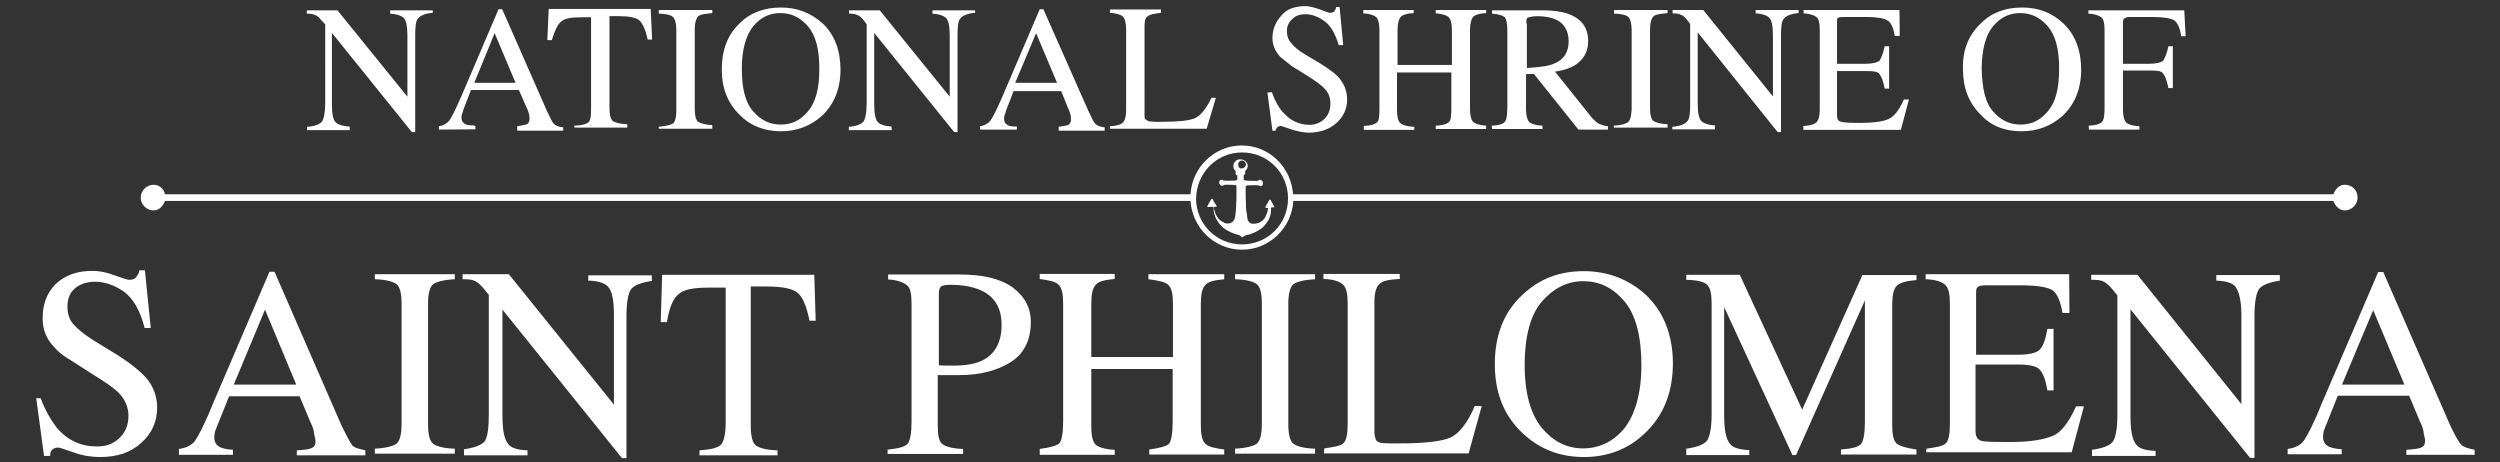 <?xml version="1.0" encoding="utf-8"?>
<!-- Generator: Adobe Illustrator 24.0.1, SVG Export Plug-In . SVG Version: 6.00 Build 0)  -->
<svg version="1.1" id="Layer_1" xmlns="http://www.w3.org/2000/svg" xmlns:xlink="http://www.w3.org/1999/xlink" x="0px" y="0px"
	 viewBox="0 0 897.1 165.8" style="enable-background:new 0 0 897.1 165.8;" xml:space="preserve">
<rect x="0" y="0" width="897.1" height="165.8" fill="#333333" stroke="none"/>
<style type="text/css">
	.st0{fill:#FFFFFF;}
</style>
<path class="st0" d="M125.3,45.4c-2.2-0.1-3.9-0.7-4.6-1.3c-1.2-0.9-1.6-3.3-1.6-6.8V11.8l28.7,35.6h1.2V13.1c0-3.4,0.1-5.7,1.2-6.7
	c0.9-0.9,2.5-1.6,5.1-1.8V3.7H140v1.2c2.2,0.1,3.9,0.7,4.6,1.3c1.2,0.9,1.6,3.3,1.6,6.8v21.7l-25.1-31h-11v1.2
	c1.3,0,2.2,0.1,2.9,0.5c0.7,0.1,1.6,0.9,2.5,2.1l1.2,1.2V37c0,3.4-0.5,5.7-1.2,6.7c-0.9,0.9-2.5,1.6-5.2,1.8h-0.1v1.2h15.3v-1.3
	H125.3z M170.2,45c-1.6,0-2.8-0.1-3.3-0.5c-0.9-0.5-1.3-1.2-1.3-2.2c0-0.5,0-1.2,0.5-2.2c0.1-0.9,1.3-3.4,2.9-7.8h17.2l2.8,6.4
	c0.5,0.9,0.7,1.8,0.9,2.5c0.1,0.7,0.1,1.3,0.1,1.6c0,0.9-0.5,1.6-0.9,1.8c-0.7,0.1-1.8,0.5-3.5,0.7v1.6h16.5v-1.2
	c-1.3-0.1-2.5-0.5-3.3-1.2c-0.7-0.7-1.3-2.1-2.5-4.6L180.2,3.3h-1.3l-13.5,31.6c-2.1,4.7-3.4,7.5-4.4,8.6c-0.7,0.9-2.1,1.6-3.5,1.8
	v1.2l13.1-0.1v-1.2h-0.4V45z M177.5,11.9l7.5,17.8h-14.8L177.5,11.9z M201.3,7.8c1.3-1.2,3.5-1.6,7.3-1.6h3.5v32.4
	c0,2.8-0.1,4.6-0.9,5.2c-0.7,0.7-2.2,1.2-5.1,1.3v0.7h19v-1.2c-2.8-0.1-4.6-0.7-5.2-1.2c-0.7-0.5-1.2-2.1-1.2-4.6v-33h3.5
	c3.5,0,6.2,0.5,7.3,1.6c1.2,1.2,2.2,3.4,2.9,6.8h1.6l-0.5-11h-36.6l-0.5,11.2h1.6C199.1,11.1,199.9,9,201.3,7.8z M255.6,44.9
	c-2.5-0.1-4.4-0.7-5.1-1.2c-0.7-0.5-1.2-2.1-1.2-4.6V10.5c0-2.2,0.5-3.9,1.2-4.6s2.2-0.9,5.1-1.2V3.6h-19.2v1.3
	c2.5,0,4.4,0.5,5.1,1.2c0.7,0.7,1.2,2.2,1.2,4.6v29c0,2.5-0.5,4.1-1.2,4.6c-0.7,0.5-2.2,0.9-5.1,1.2v0.7h19.2V44.9z M280.2,47.1
	c5.7,0,10.5-1.8,14.7-5.5c4.4-4.1,6.7-9.7,6.7-16.6c0-6.8-2.1-12.6-6.4-16.6c-4.4-3.9-9.2-5.7-15-5.7c-5.8,0-11,1.8-14.8,5.7
	c-4.4,4.1-6.4,9.8-6.4,16.5s2.1,12,6.2,16.1C269,45,274.1,47.1,280.2,47.1z M270.3,9.4c2.8-3.3,5.9-4.7,9.8-4.7s7.1,1.6,9.8,4.7
	c2.8,3.3,4.1,8.1,4.1,15.3s-1.3,12-4.1,15.3c-2.8,3.3-5.9,4.7-9.8,4.7s-7.1-1.6-9.8-4.7c-2.8-3.1-4.1-8.1-4.1-15.4
	C266.2,17.6,267.7,12.7,270.3,9.4z M319.9,45.4c-2.2-0.1-3.9-0.7-4.6-1.3c-1.2-0.9-1.6-3.3-1.6-6.8V11.8l28.7,35.6h1.2V13.1
	c0-3.4,0.1-5.7,1.2-6.7c0.9-0.9,2.5-1.6,5.1-1.8V3.7h-15.3v1.2c2.2,0.1,3.9,0.7,4.6,1.3c1.2,0.9,1.6,3.3,1.6,6.8v21.7l-25.1-31h-11
	v1.2c1.3,0,2.2,0.1,2.9,0.5c0.7,0.1,1.6,0.9,2.5,2.1l0.9,1.2V37c0,3.4-0.5,5.7-1.2,6.7c-0.9,0.9-2.5,1.6-5.2,1.8v1.2H320L319.9,45.4
	L319.9,45.4z M364.9,45.4c-1.6,0-2.8-0.1-3.3-0.5c-0.9-0.5-1.3-1.2-1.3-2.2c0-0.7,0.1-1.3,0.5-2.2c0.1-0.9,1.3-3.4,2.9-7.8h17.1
	l2.5,6.2c0.5,0.9,0.7,1.8,0.9,2.5c0.1,0.7,0.1,1.3,0.1,1.6c0,0.9-0.5,1.6-0.9,1.8s-1.8,0.5-3.5,0.7v1.4h16.5v-1.2
	c-1.3-0.1-2.5-0.5-3.3-1.2c-0.7-0.7-1.3-2.1-2.5-4.6L374.4,3.3h-1.3l-13.5,31.6c-2.1,4.7-3.4,7.5-4.4,8.6c-0.7,0.9-2.1,1.6-3.5,1.8
	v1.2h13.2V45.4L364.9,45.4z M371.8,11.9l7.5,17.8h-15L371.8,11.9z M436.3,35.1h-1.6c-1.8,3.9-3.9,6.4-5.9,7.3
	c-2.1,0.9-5.9,1.3-11.5,1.3c-1.3,0-2.2,0.1-2.9,0c-0.7-0.1-1.2-0.1-1.6-0.1c-0.9,0-1.2-0.5-1.6-0.7c-0.5-0.1-0.5-0.9-0.5-1.6V9.9
	c0-2.1,0.1-3.4,1.2-4.1c0.9-0.7,2.5-0.9,4.7-1.2V3.4h-18.3v1.2c2.2,0.1,3.9,0.7,4.6,1.3c0.7,0.7,1.2,2.2,1.2,4.6v28.9
	c0,2.5-0.5,3.9-1.2,4.6c-0.7,0.7-2.2,1.2-4.6,1.3v0.9H433L436.3,35.1z M457.7,47.2c0-0.5,0.1-0.9,0.5-1.3c0.1-0.5,0.9-0.7,1.6-0.7
	c0.1,0,1.3,0.5,3.5,1.2c2.2,0.7,4.4,1.2,6.4,1.2c3.9,0,7.3-1.2,9.8-3.4c2.5-2.2,3.9-5.1,3.9-8.5c0-2.5-0.7-4.7-2.1-6.7
	c-1.3-2.1-3.9-3.9-7.5-6.2l-5.7-3.4c-2.2-1.3-3.9-2.8-4.7-3.9c-1.2-1.2-1.6-2.8-1.6-4.4c0-1.8,0.7-3.3,2.1-4.4
	c1.2-1.2,2.8-1.6,4.6-1.6c2.2,0,4.6,0.9,6.8,2.5c2.2,1.6,3.9,4.6,5.1,8.6h1.6l-1.3-13.7h-1.2c-0.1,0.7-0.5,1.2-0.7,1.6
	c-0.1,0.1-0.7,0.5-1.6,0.5c-0.5,0-1.6-0.5-3.5-1.2c-2.1-0.7-3.9-1.2-5.2-1.2c-3.5,0-6.7,0.9-8.6,3.3c-2.1,2.2-3.3,5.1-3.3,8.1
	c0,2.5,0.9,4.7,2.8,6.8c1.2,0.9,2.5,2.1,4.1,3.3l5.5,3.4c3.3,2.1,5.2,3.5,6.2,4.6c1.6,1.6,2.2,3.4,2.2,5.5c0,2.2-0.7,4.1-2.2,5.5
	c-1.3,1.3-3.3,2.1-5.2,2.1c-3.9,0-7.1-1.6-9.7-4.6c-1.6-1.8-2.8-4.1-3.9-7.1l-1.6,0.1l1.8,13.7h1.1V47.2z M507.1,45.5
	c-2.2-0.1-3.9-0.7-4.6-1.3s-1.2-2.2-1.2-4.6V26h19.5v12.6c0,2.8-0.1,4.6-0.9,5.2c-0.7,0.7-2.2,1.2-4.7,1.3v1.2h18.1v-1.2
	c-2.2-0.1-3.9-0.7-4.6-1.3s-1.2-2.2-1.2-4.6V10.6c0-2.2,0.5-3.9,1.2-4.6s2.2-1.2,4.6-1.3V3.6h-18.1v1.2c2.2,0.1,3.9,0.7,4.6,1.3
	c0.7,0.7,1.2,2.2,1.2,4.6v12.6h-19.5V10.6c0-2.2,0.5-3.9,1.2-4.6s2.2-1.2,4.6-1.3V3.6h-18.1v1.2c2.2,0.1,3.9,0.7,4.6,1.3
	c0.7,0.7,1.2,2.2,1.2,4.6v28c0,2.9-0.1,4.6-0.9,5.2c-0.7,0.7-2.2,1.2-4.7,1.3v1.4h18.1v-1.1H507.1z M539.9,43.8
	c-0.5,0.7-2.1,1.2-4.6,1.3l0.1,1.2h18.1v-1.2c-2.5-0.1-4.1-0.7-4.7-1.3c-0.7-0.7-1.2-2.2-1.2-4.6V26.6l2.8-0.1l16,20H577v-1.2
	c-1.3-0.1-2.2-0.5-3.3-0.9c-0.9-0.5-1.6-1.3-2.5-2.2L558,25.7c3.5-0.5,6.7-1.6,8.6-3.4c2.1-1.8,3.3-4.4,3.3-7.5c0-4.7-2.2-8-7.1-9.8
	c-2.5-0.9-5.7-1.3-9.3-1.3h-18.1v1.2c2.2,0.1,3.9,0.7,4.6,1.3c0.5,0.7,0.9,2.2,0.9,4.6v28C540.8,41.5,540.6,43.2,539.9,43.8z
	 M547.7,8.4c0-1.2,0-1.6,0.5-2.1c0.5-0.1,1.6-0.5,3.4-0.5c2.8,0,5.1,0.5,6.7,1.2c2.9,1.3,4.6,4.1,4.6,7.8c0,3.9-1.8,6.7-5.2,8
	c-1.8,0.9-5.2,1.3-9.8,1.6v-16H547.7z M584.2,43.8c-0.9,0.7-2.5,1.2-5.2,1.3h0.1v0.7h19.3v-1.2c-2.5-0.1-4.4-0.7-5.1-1.2
	s-1.2-2.1-1.2-4.6V10.5c0-2.2,0.5-3.9,1.2-4.6s2.2-0.9,5.1-1.2V3.6h-19.2v1.3c2.5,0,4.4,0.5,5.1,1.2c0.7,0.7,1.2,2.2,1.2,4.6v28.7
	C585.3,41.9,585,43.2,584.2,43.8z M615.4,45c-2.2-0.1-3.9-0.7-4.6-1.3c-1.2-0.9-1.6-3.3-1.6-6.8V11.6l28.7,35.8h1.2V13.2
	c0-3.4,0.1-5.7,1.2-6.7c0.9-0.9,2.5-1.6,5.1-1.8V3.6H630v1.2c2.2,0.1,3.9,0.7,4.6,1.3c1.2,0.9,1.6,3.3,1.6,6.8v21.7l-25-31h-11v1.2
	c1.3,0,2.2,0.1,2.9,0.5c0.7,0.1,1.6,0.9,2.5,2.1l0.9,1.2v28.4c0,3.4-0.1,5.7-1.2,6.7c-0.9,0.9-2.5,1.6-5.2,1.8v0.9h15.3V45
	C615.6,45,615.4,45,615.4,45z M685,35.7h-1.8c-1.8,3.9-3.5,6.2-5.7,7.1c-2.2,0.9-5.5,1.3-9.8,1.3c-4.1,0-6.4-0.1-7.3-0.5
	c-0.7-0.1-1.2-0.9-1.2-2.2V25.5h10.1c2.8,0,4.6,0.1,5.2,1.2c0.7,0.9,1.3,2.5,1.8,5.1h1.6V16.6h-1.6c-0.5,2.5-1.2,4.1-1.8,5.1
	c-0.7,0.7-2.5,1.2-5.2,1.2h-10.1V8.4c0-0.9,0-1.6,0.1-1.8s0.9-0.5,1.8-0.5h9c3.5,0,6.2,0.5,7.3,1.3c1.2,0.7,2.1,2.8,2.5,5.5h1.8
	l-0.1-9.3h-34.4v1.2c2.2,0.1,3.9,0.7,4.6,1.3c0.9,0.7,1.2,2.2,1.2,4.6v28.6c0,2.5-0.5,3.9-1.2,4.6c-0.7,0.7-2.2,1.2-4.6,1.3h-0.1
	v1.4h35L685,35.7z M725.4,47.1c5.7,0,10.5-1.8,14.7-5.5c4.4-4.1,6.7-9.7,6.7-16.6c0-6.8-2.1-12.6-6.4-16.6c-4.1-3.9-9-5.7-14.8-5.7
	c-5.9,0-11,1.8-14.8,5.7c-4.4,4.1-6.7,9.8-6.4,16.5c0,6.7,2.1,12,6.2,16.1C714.2,45,719.1,47.1,725.4,47.1z M715.2,9.4
	c2.8-3.3,5.9-4.7,9.8-4.7c3.9,0,7.1,1.6,9.8,4.7c2.8,3.3,4.1,8.1,4.1,15.3s-1.3,12-4.1,15.3c-2.8,3.3-5.9,4.7-9.8,4.7
	c-3.9,0-7.1-1.6-9.8-4.7c-2.8-3.1-3.9-8.1-4.1-15.4C711.2,17.6,712.5,12.7,715.2,9.4z M754.2,43.8c-0.7,0.7-2.2,1.2-4.7,1.3l0.1,1.4
	h18.1v-1.2c-2.5-0.1-4.1-0.7-4.7-1.3c-0.7-0.7-1.2-2.2-1.2-4.6V25.3h9.3c2.8,0,4.6,0.1,5.2,1.2c0.7,0.9,1.3,2.5,1.8,5.1h1.6v-15
	h-1.6c-0.5,2.5-1.2,4.1-1.8,5.1c-0.7,0.7-2.5,1.2-5.2,1.2h-9.3V8.4c0-0.9,0.1-1.6,0.5-1.8c0.4-0.1,0.7-0.5,1.6-0.5h9
	c3.5,0,6.2,0.5,7.3,1.2c1.2,0.9,2.1,2.8,2.5,5.7h1.6l-0.5-9.3h-34.4v1.2c2.2,0.1,3.9,0.7,4.6,1.3c0.9,0.7,1.2,2.2,1.2,4.6v28
	C755.2,41.6,754.9,43.2,754.2,43.8z M42,127.3l-8.5-5.2c-3.3-2.1-5.5-3.9-7.1-5.7c-1.6-1.8-2.2-3.9-2.2-6.4c0-2.9,0.9-5.1,2.9-6.7
	c2.1-1.6,4.4-2.2,7.1-2.2c3.4,0,6.8,1.2,10.2,3.5c3.4,2.5,5.9,6.8,7.5,13.1h2.2l-2.1-20.7H50c-0.1,1.2-0.7,1.8-1.2,2.5
	c-0.5,0.7-1.3,0.9-2.5,0.9c-0.5,0-2.1-0.5-5.2-1.6c-3.1-1.2-5.7-1.6-8-1.6c-5.5,0-9.8,1.6-13.1,4.7c-3.3,3.4-4.7,7.3-4.7,12.4
	c0,3.9,1.3,7.3,4.1,10.2c1.3,1.6,3.4,3.3,5.9,4.7l8.1,5.2c4.7,2.9,8,5.2,9.3,6.7c2.2,2.2,3.4,5.1,3.4,8.1c0,3.4-1.2,6.2-3.4,8.1
	c-2.2,2.1-4.7,2.9-8,2.9c-5.7,0-10.5-2.2-14.4-6.8c-2.1-2.8-4.1-6.2-5.7-10.5H13l2.8,20.7h2.2c0-0.9,0.1-1.6,0.7-2.2
	c0.5-0.5,1.2-0.8,2.2-0.8c0.5,0,2.5,0.7,5.7,1.8c3.3,1.2,6.4,1.6,9.3,1.6c6.2,0,11-1.6,14.8-5.1c3.9-3.4,5.7-7.8,5.7-12.7
	c0-3.5-1.2-7.1-3.3-9.8C51,133.7,47.2,130.6,42,127.3z M122.6,152.8L98.5,97.5h-1.8l-20.4,47.6c-2.9,7.3-5.2,11.5-6.4,13.2
	c-1.3,1.6-3.3,2.5-5.7,2.8v2.1h19.4v-1.8c-2.2-0.1-3.5-0.5-4.6-0.9c-1.3-0.7-2.1-1.8-2.1-3.4c0-0.9,0.1-2.1,0.7-3.4
	c0.5-1.3,2.1-5.2,4.6-11.5h25.3l3.9,9.3c0.7,1.3,1.2,2.8,1.3,3.9s0.5,2.1,0.5,2.5c0,1.6-0.1,2.2-1.2,2.8c-1.1,0.6-2.8,0.7-5.5,0.9
	v1.8h24.6v-1.8c-2.2-0.5-3.9-0.9-4.7-1.8C125.6,158.7,124.3,156.3,122.6,152.8z M83.9,138l11.2-26.9l11.2,26.9H83.9z M134.5,100.2
	c4.1,0.1,6.7,0.9,7.8,1.8c1.2,0.9,1.8,3.3,1.8,6.8v43.3c0,3.9-0.7,6.2-1.8,7.1c-1.2,0.9-3.9,1.6-7.8,1.8v1.8h28.7V161
	c-4.1-0.1-6.7-0.9-7.8-1.8c-1.2-0.9-1.8-3.4-1.8-7.1v-43.3c0-3.4,0.7-5.9,1.8-6.8c1.2-0.9,3.9-1.6,7.8-1.8v-1.8h-28.7V100.2z
	 M211.3,100.7c3.4,0.1,5.7,0.9,6.8,2.1c1.6,1.6,2.2,5.1,2.2,10.2v32.2l-37.7-46.8h-16.6v1.8c2.1,0,3.5,0.1,4.6,0.7
	c0.9,0.5,2.2,1.6,3.5,3.3l1.3,1.6v42.9c0,5.2-0.5,8.5-1.6,9.8c-1.2,1.3-3.5,2.2-7.8,2.8h0.5v2.1h22.8v-1.8c-3.5-0.1-5.9-0.9-6.8-2.1
	c-1.6-1.8-2.2-5.2-2.2-10.5v-37.9l42.9,53.3h1.6v-51c0-5.1,0.7-8.5,1.8-9.8c1.2-1.3,3.5-2.2,7.3-2.8v-2h-22.8v2h0.2V100.7z
	 M237.6,98.6l-0.5,17h2.2c0.9-5.2,2.2-8.6,4.4-10.2c1.8-1.6,5.5-2.2,11-2.2h5.7v48.5c0,4.1-0.7,6.7-1.6,7.8
	c-1.2,1.2-3.5,1.8-7.8,2.1v1.8H279v-1.8c-4.1-0.1-6.7-0.9-7.8-1.8c-1.2-0.9-1.8-3.4-1.8-7.1v-49.9h5.5c5.7,0,9.3,0.7,11.2,2.2
	c1.8,1.3,3.3,4.7,4.4,10.1h2.2l-0.5-16.5H237.6z M344.3,98.5h-25.6v1.8c3.5,0.1,5.7,1.2,6.8,2.1c1.2,0.9,1.6,3.3,1.6,6.7v42.2
	c0,4.1-0.5,6.7-1.3,7.8c-0.9,1.2-3.3,1.8-6.8,2.2h-0.5v1.6h27.1v-1.8c-3.9-0.1-6.4-0.9-7.5-1.8c-1.2-0.9-1.6-3.3-1.6-6.8v-17.9h7.8
	c7.3,0,13.5-1.6,18.3-4.6c4.7-2.9,7.3-7.8,7.3-14.4c0-5.2-2.2-9.3-6.7-12.6C358.8,99.9,352.4,98.5,344.3,98.5z M352.4,129.4
	c-2.5,1.2-5.9,1.8-10.5,1.8h-1.6c-0.5,0-1.6,0-3.4-0.1v-25.4c0-1.3,0.1-2.2,0.7-2.8c0.5-0.5,1.6-0.7,3.5-0.7c4.4,0,7.8,0.7,10.5,1.8
	c5.2,2.2,7.8,6.4,7.8,12.4C359.5,122.7,357,127.2,352.4,129.4z M412.2,100.2c3.5,0.5,5.9,0.9,7.1,2.1c1.2,1.2,1.6,3.4,1.6,6.8v19
	h-29.3v-19.1c0-3.5,0.5-5.7,1.6-6.8c0.9-1.2,3.3-1.8,6.8-2.1v-1.8h-26.9v1.8c3.4,0.5,5.7,0.9,6.8,2.1c1.2,1.2,1.6,3.4,1.6,6.8v42.2
	c0,4.1-0.5,6.8-1.3,7.8c-0.9,0.9-3.3,1.6-7.1,2.1v2.1h26.9v-1.8c-3.4-0.1-5.7-0.9-6.8-1.8c-1.2-1.2-1.6-3.4-1.6-6.8v-20.4h29.2v19
	c0,4.1-0.5,6.8-1.3,7.8c-0.9,0.9-3.3,1.6-7.1,2.1v1.8h26.9v-1.8c-3.4-0.5-5.7-0.9-6.8-2.1c-1.2-1.2-1.6-3.4-1.6-6.8v-43.3
	c0-3.5,0.5-5.7,1.6-6.8c0.9-1.2,3.3-1.8,6.8-2.1v-1.8h-27.2V100.2z M443.2,100.2c4.1,0.1,6.7,0.9,7.8,1.8c1.2,0.9,1.8,3.3,1.8,6.8
	v43.3c0,3.9-0.7,6.2-1.8,7.1c-1.2,0.9-3.9,1.6-7.8,1.8v1.8h28.7V161c-4.1-0.1-6.7-0.9-7.8-1.8c-1.2-0.9-1.8-3.4-1.8-7.1v-43.3
	c0-3.4,0.7-5.9,1.8-6.8c1.2-0.9,3.9-1.6,7.8-1.8v-1.8h-28.7V100.2z M520.5,157c-2.9,1.3-9,2.1-17.5,2.1h-4.6c-0.7,0-1.6-0.1-2.2-0.1
	c-1.3-0.1-2.1-0.5-2.5-1.2c-0.1-0.7-0.5-1.3-0.5-2.5v-47c0-3.3,0.7-5.5,1.8-6.4c1.3-1.2,3.5-1.6,7.3-1.8v-1.8h-27.4v1.8
	c3.5,0.1,5.9,0.9,7.1,2.1c1.2,1.2,1.6,3.4,1.6,6.8v43.3c0,3.5-0.5,5.9-1.6,6.8c-0.9,0.9-3.3,1.3-6.8,1.8l-0.1,1.8H527l4.7-17h-2.5
	C526.6,151.9,523.4,155.7,520.5,157z M568.3,97.3c-9,0-16.1,2.9-22.1,8.6c-6.7,6.2-9.8,14.7-9.8,24.7c0,9.8,2.9,17.8,9.2,24.1
	c6.2,6.2,13.7,9.3,22.8,9.3c8.6,0,16-2.9,21.8-8.5c6.7-6.2,10.1-14.7,10.1-25.1c0-10.2-3.4-18.7-9.8-24.7
	C584.4,100.2,576.9,97.3,568.3,97.3z M582.8,153.8c-3.9,4.7-9,7.1-14.7,7.1c-5.9,0-10.7-2.5-14.8-7.3c-4.1-5.1-6.2-12.6-6.2-22.6
	c0-10.2,2.1-18.1,6.2-22.8c4.1-4.7,9-7.3,14.8-7.3c5.7,0,10.5,2.2,14.7,7.1c4.1,4.7,6.2,12.6,6.2,23
	C589,141.5,586.6,149,582.8,153.8z M646.7,147l-22.4-48.4h-19.2v1.8c3.9,0.1,6.4,0.7,7.5,1.8c1.2,1.2,1.6,3.4,1.6,6.8v39.5
	c0,5.2-0.7,8.5-1.8,9.8c-1.2,1.3-3.5,2.2-7.8,2.8h0.5v2.2h22.6v-1.8c-3.5-0.1-5.9-0.9-6.8-2.1c-1.6-1.8-2.2-5.2-2.2-10.5v-38.7
	l24.5,53.1h1.3l24.7-55.5v43.6c0,4.1-0.5,6.7-1.3,7.8c-0.9,1.2-3.4,1.8-7.3,2.1v1.8h27.1v-1.8c-3.5-0.5-5.9-1.2-7.1-2.1
	c-1.2-1.2-1.6-3.3-1.6-6.8v-43c0-3.4,0.5-5.7,1.6-6.8c1.2-1.2,3.4-1.8,7.1-2.1v-1.8h-19.4L646.7,147z M736.4,156.5
	c-3.3,1.3-8,2.1-14.7,2.1c-6.2,0-9.8,0-11-0.5s-1.8-1.6-1.8-3.4v-23.9h15c4.1,0,6.8,0.5,8,1.8c1.2,1.3,2.1,3.5,2.8,7.5h2.2V118h-2.2
	c-0.7,3.9-1.6,6.4-2.8,7.5c-1.2,1.2-3.9,1.8-8,1.8h-14.8v-21.7c0-1.2,0-2.1,0.5-2.5c0.5-0.5,1.3-0.7,2.8-0.7h13.2
	c5.7,0,9.3,0.7,11,1.8c1.6,1.2,2.8,3.9,3.5,8.1h2.5l-0.1-13.9H691v1.8c3.5,0.1,5.9,0.9,7.1,2.1s1.6,3.4,1.6,6.8v43.3
	c0,3.5-0.5,5.9-1.6,6.8c-0.9,0.9-3.3,1.3-6.8,1.8l-0.1,1.3h52.2l4.4-16.5h-2.8C742.3,151.6,739.7,155.2,736.4,156.5z M795.3,100.7
	c3.4,0.1,5.9,0.9,6.8,2.1c1.3,1.6,2.2,5.1,2.2,10.2V145l-37.3-46.4h-16.6v1.8c2.1,0,3.5,0.1,4.6,0.7c0.9,0.5,2.2,1.6,3.5,3.3
	l1.3,1.6v42.9c0,5.2-0.7,8.5-1.8,9.8c-1.2,1.3-3.5,2.2-7.8,2.8h0.5v2.1h22.8v-1.8c-3.5-0.1-5.9-0.9-6.8-2.1
	c-1.6-1.8-2.2-5.2-2.2-10.5v-38.2l42.9,53.3h1.6v-51c0-5.1,0.7-8.5,1.8-9.8c1.2-1.3,3.5-2.2,7.3-2.8v-2h-22.8L795.3,100.7
	L795.3,100.7z M883.2,159.6c-0.9-0.9-2.2-3.3-3.9-6.8l-24.1-55.2h-1.8L833,145.1c-2.9,7.3-5.2,11.5-6.4,13.2
	c-1.3,1.6-3.3,2.5-5.7,2.8v1.8v0.1h19.4v-1.8c-2.2-0.1-3.5-0.5-4.6-0.9c-1.3-0.7-2.1-1.8-2.1-3.4c0-0.9,0.1-2.1,0.7-3.4
	c0.5-1.3,2.1-5.2,4.6-11.5h25.6l3.9,9.3c0.7,1.3,1.2,2.8,1.3,3.9s0.5,2.1,0.5,2.5c0,1.6-0.1,2.2-1.2,2.8c-0.7,0.5-2.8,0.7-5.5,0.9
	v1.8H888v-1.8C885.5,160.9,884,160.4,883.2,159.6z M840.4,138l11.2-26.7l11.2,26.7H840.4z M445.7,89.6c9.8,0,17.8-7.8,18.4-17.5
	h373.2c0.7,1.8,2.1,3.4,4.1,3.4c2.5,0,4.6-2.1,4.6-4.6s-1.8-4.6-4.6-4.6c-2.1,0-3.4,1.6-4.1,3.4H464c-0.7-9.8-8.6-17.5-18.4-17.5
	c-9.8,0-17.8,7.8-18.4,17.5h-368c-0.5-2.1-2.1-3.4-4.1-3.4c-2.5,0-4.6,2.1-4.6,4.6s2.1,4.6,4.6,4.6c2.1,0,3.4-1.6,4.1-3.4h368
	C427.9,81.9,435.9,89.6,445.7,89.6z M445.7,54.7c9.2,0,16.5,7.3,16.5,16.5s-7.3,16.5-16.5,16.5c-9.2,0-16.5-7.3-16.5-16.5
	C429.4,62,436.6,54.7,445.7,54.7z M435.1,74.2c0.1,0,0.4,0,0.4,0.4s0,0.7,0,0.9c0.1,0.8,0.4,1.8,0.7,2.6c0.4,0.7,0.7,1.3,1.2,2
	c0.7,0.8,1.4,1.6,2.2,2.1c0.7,0.5,1.4,0.8,2.2,1.2s1.4,0.5,2.2,0.8c0.7,0.1,1.2,0.4,1.6,0.9c0.1,0.1,0.1,0.1,0.4,0l0.1-0.1
	c0.4-0.4,0.8-0.5,1.3-0.7c0.4,0,0.5-0.1,0.8-0.1c0.9-0.4,2-0.7,2.8-1.2c0.8-0.5,1.4-0.8,2.1-1.4c0.8-0.7,1.4-1.6,2-2.5
	c0.5-0.8,0.7-1.6,0.9-2.5c0.1-0.7,0.1-1.3,0.1-1.8c0-0.4,0-0.4,0.4-0.4c0.1,0,0.5,0,0.7,0c0.1,0,0.1,0,0.1-0.1c0-0.1,0-0.1,0-0.1
	c-0.5-0.8-0.9-1.6-1.4-2.5c-0.1-0.1-0.1-0.1-0.4,0c-0.5,0.8-0.9,1.6-1.4,2.5c-0.1,0.1,0,0.4,0.1,0.4s0.5,0,0.7,0
	c0.1,0,0.4,0,0.1,0.4c-0.1,0.9-0.5,2-0.9,2.8c-0.4,0.7-0.8,1.2-1.4,1.6c-0.9,0.7-2,0.9-3.1,0.9c-1.2-0.1-1.8-0.8-2-2
	c-0.1-0.8-0.1-1.8-0.4-2.6c-0.1-0.9-0.1-1.8-0.1-2.8c-0.1-1.3-0.1-2.5-0.1-3.8v-0.1c0-0.8,0-1.4,0-2.2c0,0,0-0.1,0.1-0.1
	s0.4-0.1,0.4-0.1s0.1,0,0.1-0.1c0.4,0,0.5,0,0.8,0c0.9-0.1,2.1,0,3.1,0h0.1c0.7,0.5,1.4,0.4,1.6-0.5c0.1-0.4,0-0.8-0.4-1.2
	c-0.5-0.4-0.8-0.4-1.3,0c-0.1,0.1-0.4,0.1-0.7,0.1c-0.1,0-0.4,0-0.5,0c-0.9,0-2.1,0-3.1-0.1c-0.1,0-0.4,0-0.4-0.1
	c0-0.1-0.1-0.1-0.4-0.1c-0.1,0-0.1,0-0.1-0.1c0-0.1,0-0.4,0-0.5c0-0.4,0-0.8,0-1.2c0-0.1,0-0.1,0.1-0.1s0.4-0.1,0.4-0.4v-0.1
	c0.1-0.1,0.1-0.5,0-0.7c0-0.1,0-0.1,0-0.1c0.4-0.4,0.7-0.7,0.8-1.2c0.4-0.8,0-1.6-0.5-2.2c-0.7-0.7-1.4-0.9-2.5-0.8
	c-0.9,0.1-1.8,0.9-2,2c-0.1,0.9,0.1,1.6,0.8,2.2c0.1,0.1,0.1,0.1,0,0.4c-0.1,0.1-0.1,0.4,0,0.5s0.1,0.1,0.1,0.4
	c0,0.2,0.1,0.1,0.4,0.1c0.1,0,0.1,0,0.1,0.1c0,0.5,0,1.2,0,1.6c0,0.1,0,0.1-0.1,0.1s-0.1,0-0.4,0.1c0,0.1-0.1,0.1-0.4,0.1
	c-0.1,0-0.1,0-0.4,0c-1.2,0.1-2.5,0.1-3.5,0h-0.1c-0.7-0.5-1.4-0.4-1.6,0.5c-0.1,0.4,0.1,0.8,0.5,1.2c0.5,0.4,0.8,0.1,1.3-0.1
	l0.1-0.1c0.5,0,1.2,0,1.6,0c0.7,0,1.4,0,2.1,0.1c0.1,0,0.4,0,0.4,0.1s0.1,0.1,0.1,0.1c0.1,0,0.1,0,0.1,0.1c0,0.1,0,0.4,0,0.7
	c0,0.9,0,2,0,2.8c0,0.9,0,2-0.1,2.9c0,0.7,0,1.3-0.1,2c-0.1,0.9-0.1,2.1-0.4,3.1c0,0.5-0.4,0.9-0.7,1.3c-0.5,0.5-1.2,0.7-1.8,0.7
	c-0.7,0-1.2-0.1-1.6-0.5c-0.4-0.1-0.8-0.4-1.2-0.7c-0.8-0.7-1.4-1.6-1.8-2.8c-0.1-0.5-0.4-0.9-0.4-1.6c0-0.1,0-0.4,0.1-0.4
	s0.5,0,0.7,0c0.1,0,0.4-0.1,0.1-0.4c-0.1-0.4-0.4-0.5-0.5-0.8c-0.4-0.5-0.7-1.2-0.9-1.6c-0.1-0.1-0.1-0.1-0.4,0
	c-0.5,0.8-0.9,1.6-1.4,2.5c-0.1,0.1,0,0.4,0.1,0.4C434.6,74.2,434.7,74.2,435.1,74.2z M444.3,59c0-0.8,0.7-1.4,1.4-1.4
	s1.4,0.7,1.4,1.4c0,0.7-0.7,1.4-1.4,1.4C444.8,60.7,444.3,59.8,444.3,59z"/>
</svg>
